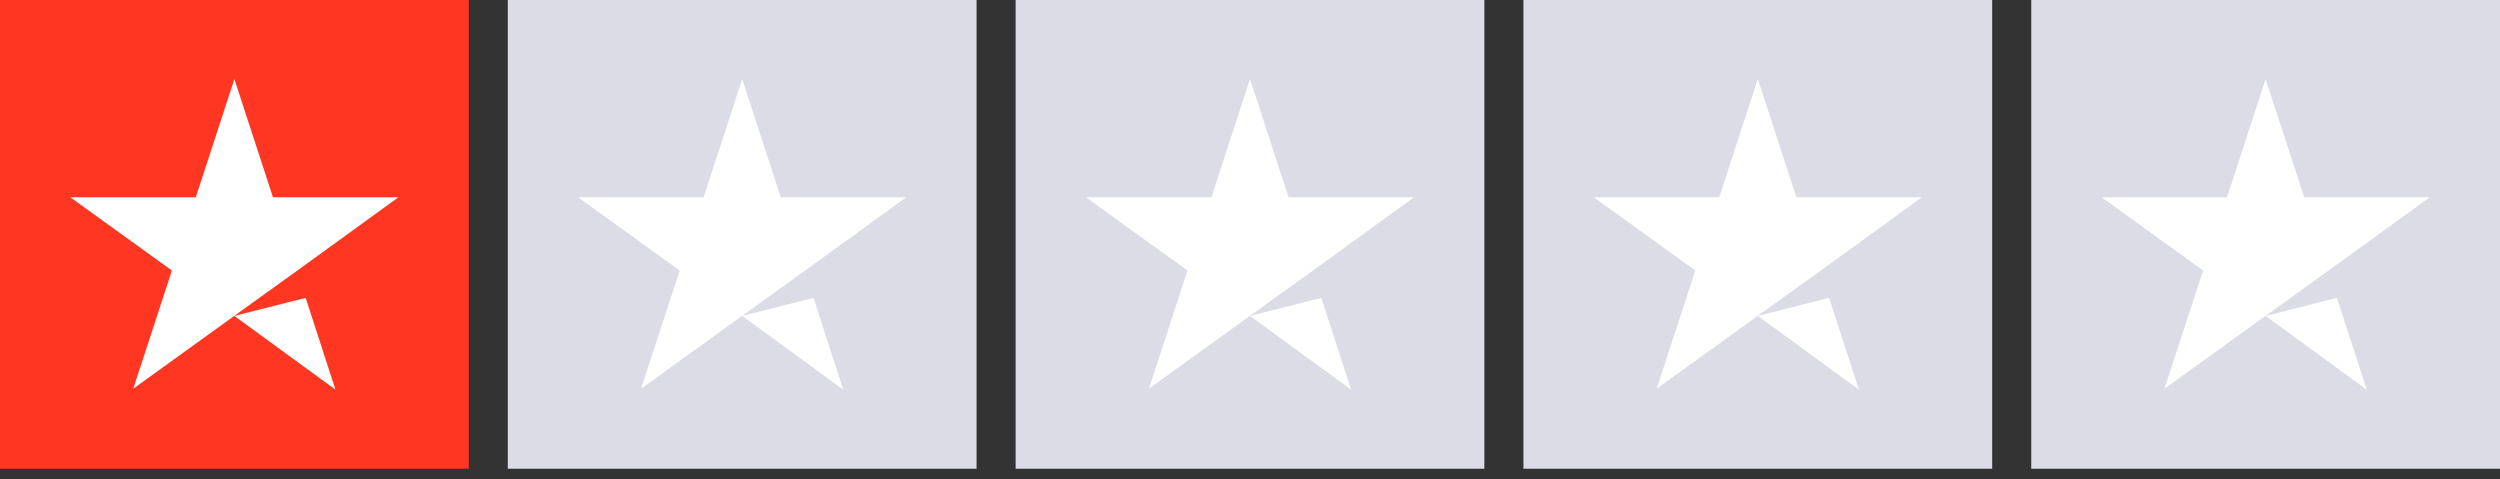 <svg width="120" height="23" viewBox="0 0 120 23" fill="none" xmlns="http://www.w3.org/2000/svg">
<rect x="0" y="0" width="120" height="23" fill="#333333" stroke="none"/>
<g clip-path="url(#clip0_3_29)">
<path d="M22.5 0H0V22.5H22.5V0Z" fill="#FF3722"/>
<path d="M46.875 0H24.375V22.5H46.875V0Z" fill="#DCDCE6"/>
<path d="M71.25 0H48.75V22.5H71.25V0Z" fill="#DCDCE6"/>
<path d="M95.625 0H73.125V22.5H95.625V0Z" fill="#DCDCE6"/>
<path d="M120 0H97.5V22.5H120V0Z" fill="#DCDCE6"/>
<path d="M11.25 15.164L14.672 14.297L16.102 18.703L11.25 15.164ZM19.125 9.469H13.102L11.25 3.797L9.398 9.469H3.375L8.25 12.984L6.398 18.656L11.273 15.141L14.273 12.984L19.125 9.469Z" fill="white"/>
<path d="M35.625 15.164L39.047 14.297L40.477 18.703L35.625 15.164ZM43.5 9.469H37.477L35.625 3.797L33.773 9.469H27.75L32.625 12.984L30.773 18.656L35.648 15.141L38.648 12.984L43.5 9.469Z" fill="white"/>
<path d="M60 15.164L63.422 14.297L64.852 18.703L60 15.164ZM67.875 9.469H61.852L60 3.797L58.148 9.469H52.125L57 12.984L55.148 18.656L60.023 15.141L63.023 12.984L67.875 9.469Z" fill="white"/>
<path d="M84.375 15.164L87.797 14.297L89.227 18.703L84.375 15.164ZM92.25 9.469H86.227L84.375 3.797L82.523 9.469H76.5L81.375 12.984L79.523 18.656L84.398 15.141L87.398 12.984L92.25 9.469Z" fill="white"/>
<path d="M108.75 15.164L112.172 14.297L113.602 18.703L108.75 15.164ZM116.625 9.469H110.602L108.75 3.797L106.898 9.469H100.875L105.75 12.984L103.898 18.656L108.773 15.141L111.773 12.984L116.625 9.469Z" fill="white"/>
</g>
<defs>
<clipPath id="clip0_3_29">
<rect width="120" height="22.5" fill="white"/>
</clipPath>
</defs>
</svg>
